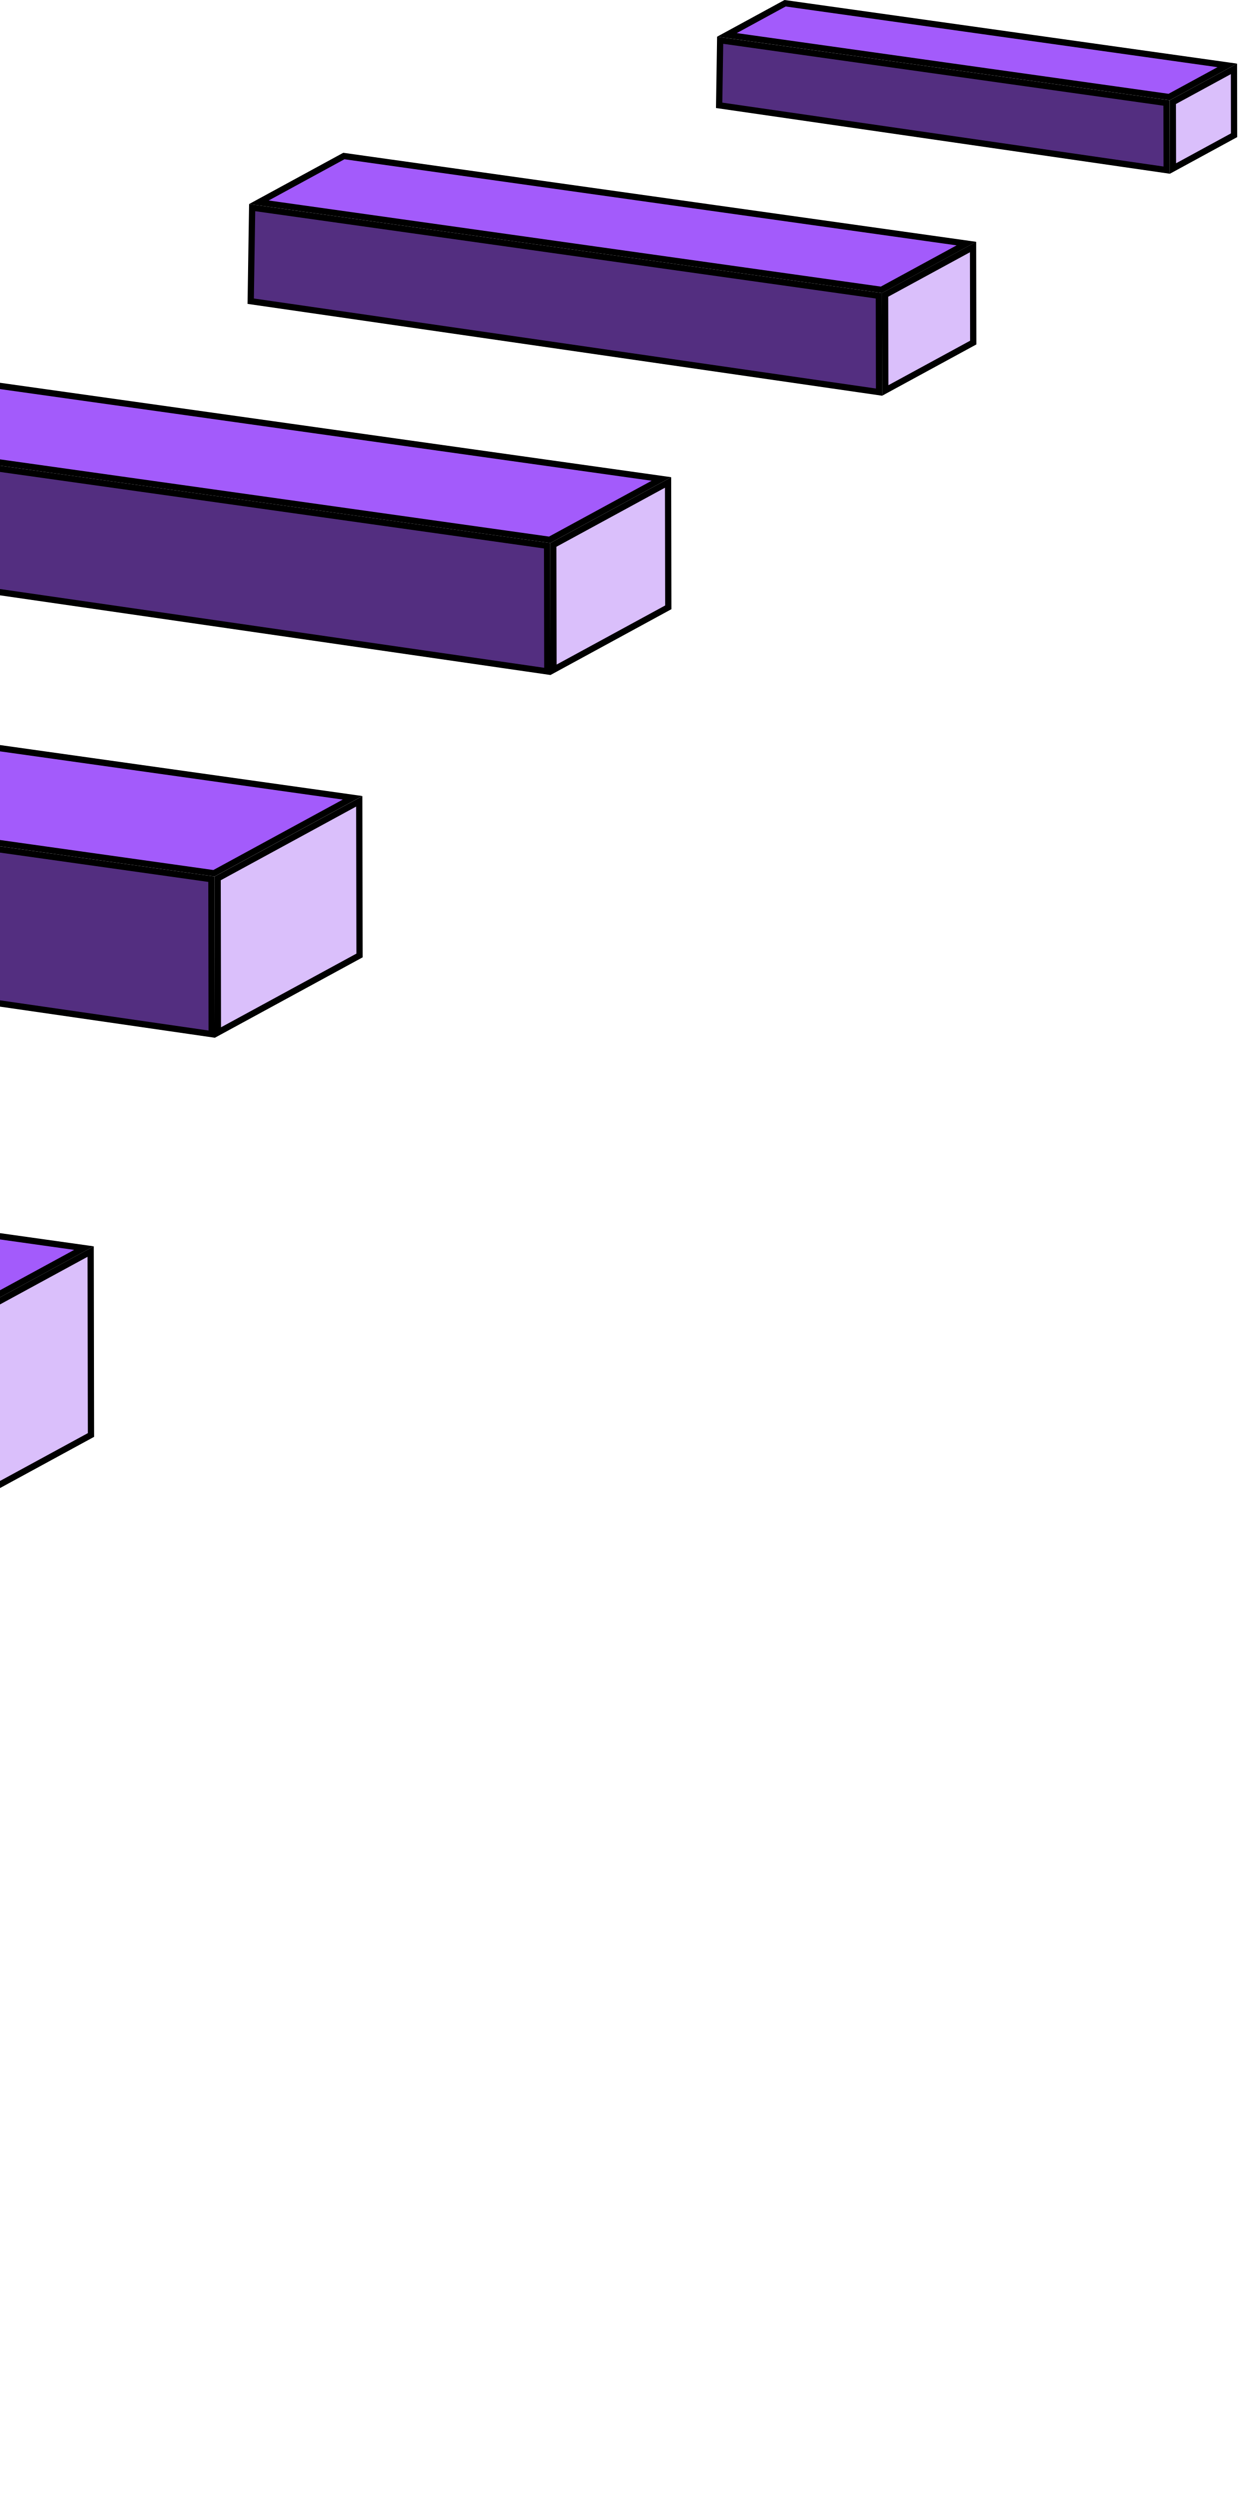 <svg width="199" height="400" viewBox="0 0 199 400" fill="none" xmlns="http://www.w3.org/2000/svg">
<path d="M-12.459 214.91L-12.398 244.262L14.566 229.592L14.513 200.242L-12.459 214.91Z" fill="#DABFFB" stroke="black"/>
<path d="M-199.323 187.924L-13.052 214.101L13.442 199.691L-172.833 173.514L-199.323 187.924Z" fill="#A35BFB" stroke="black"/>
<path d="M-124.604 142.523L33.89 165.458L33.848 140.669L-124.234 118.448L-124.604 142.523Z" fill="#532E80" stroke="black"/>
<path d="M34.844 140.539L34.885 165.204L57.562 152.871L57.515 128.207L34.844 140.539Z" fill="#DABFFB" stroke="black"/>
<path d="M-123.158 117.591L34.252 139.717L56.446 127.644L-100.957 105.518L-123.158 117.591Z" fill="#A35BFB" stroke="black"/>
<path d="M-41.923 88.682L87.624 107.422L87.589 87.317L-41.617 69.155L-41.923 88.682Z" fill="#532E80" stroke="black"/>
<path d="M88.58 87.186L88.615 107.167L106.992 97.17L106.957 77.191L88.58 87.186Z" fill="#DABFFB" stroke="black"/>
<path d="M-40.541 68.301L87.991 86.369L105.894 76.632L-22.641 58.565L-40.541 68.301Z" fill="#A35BFB" stroke="black"/>
<path d="M40.138 48.19L140.733 62.74L140.704 47.322L40.37 33.218L40.138 48.19Z" fill="#532E80" stroke="black"/>
<path d="M141.7 47.179L141.729 62.473L155.812 54.812L155.783 39.52L141.7 47.179Z" fill="#DABFFB" stroke="black"/>
<path d="M41.448 32.363L141.109 46.373L154.716 38.973L55.05 24.963L41.448 32.363Z" fill="#A35BFB" stroke="black"/>
<path d="M115.132 16.852L186.78 27.222L186.758 16.477L115.295 6.437L115.132 16.852Z" fill="#532E80" stroke="black"/>
<path d="M187.765 16.343L187.787 26.963L197.57 21.64L197.554 11.02L187.765 16.343Z" fill="#DABFFB" stroke="black"/>
<path d="M116.384 5.581L187.174 15.526L196.486 10.463L125.69 0.518L116.384 5.581Z" fill="#A35BFB" stroke="black"/>
</svg>
